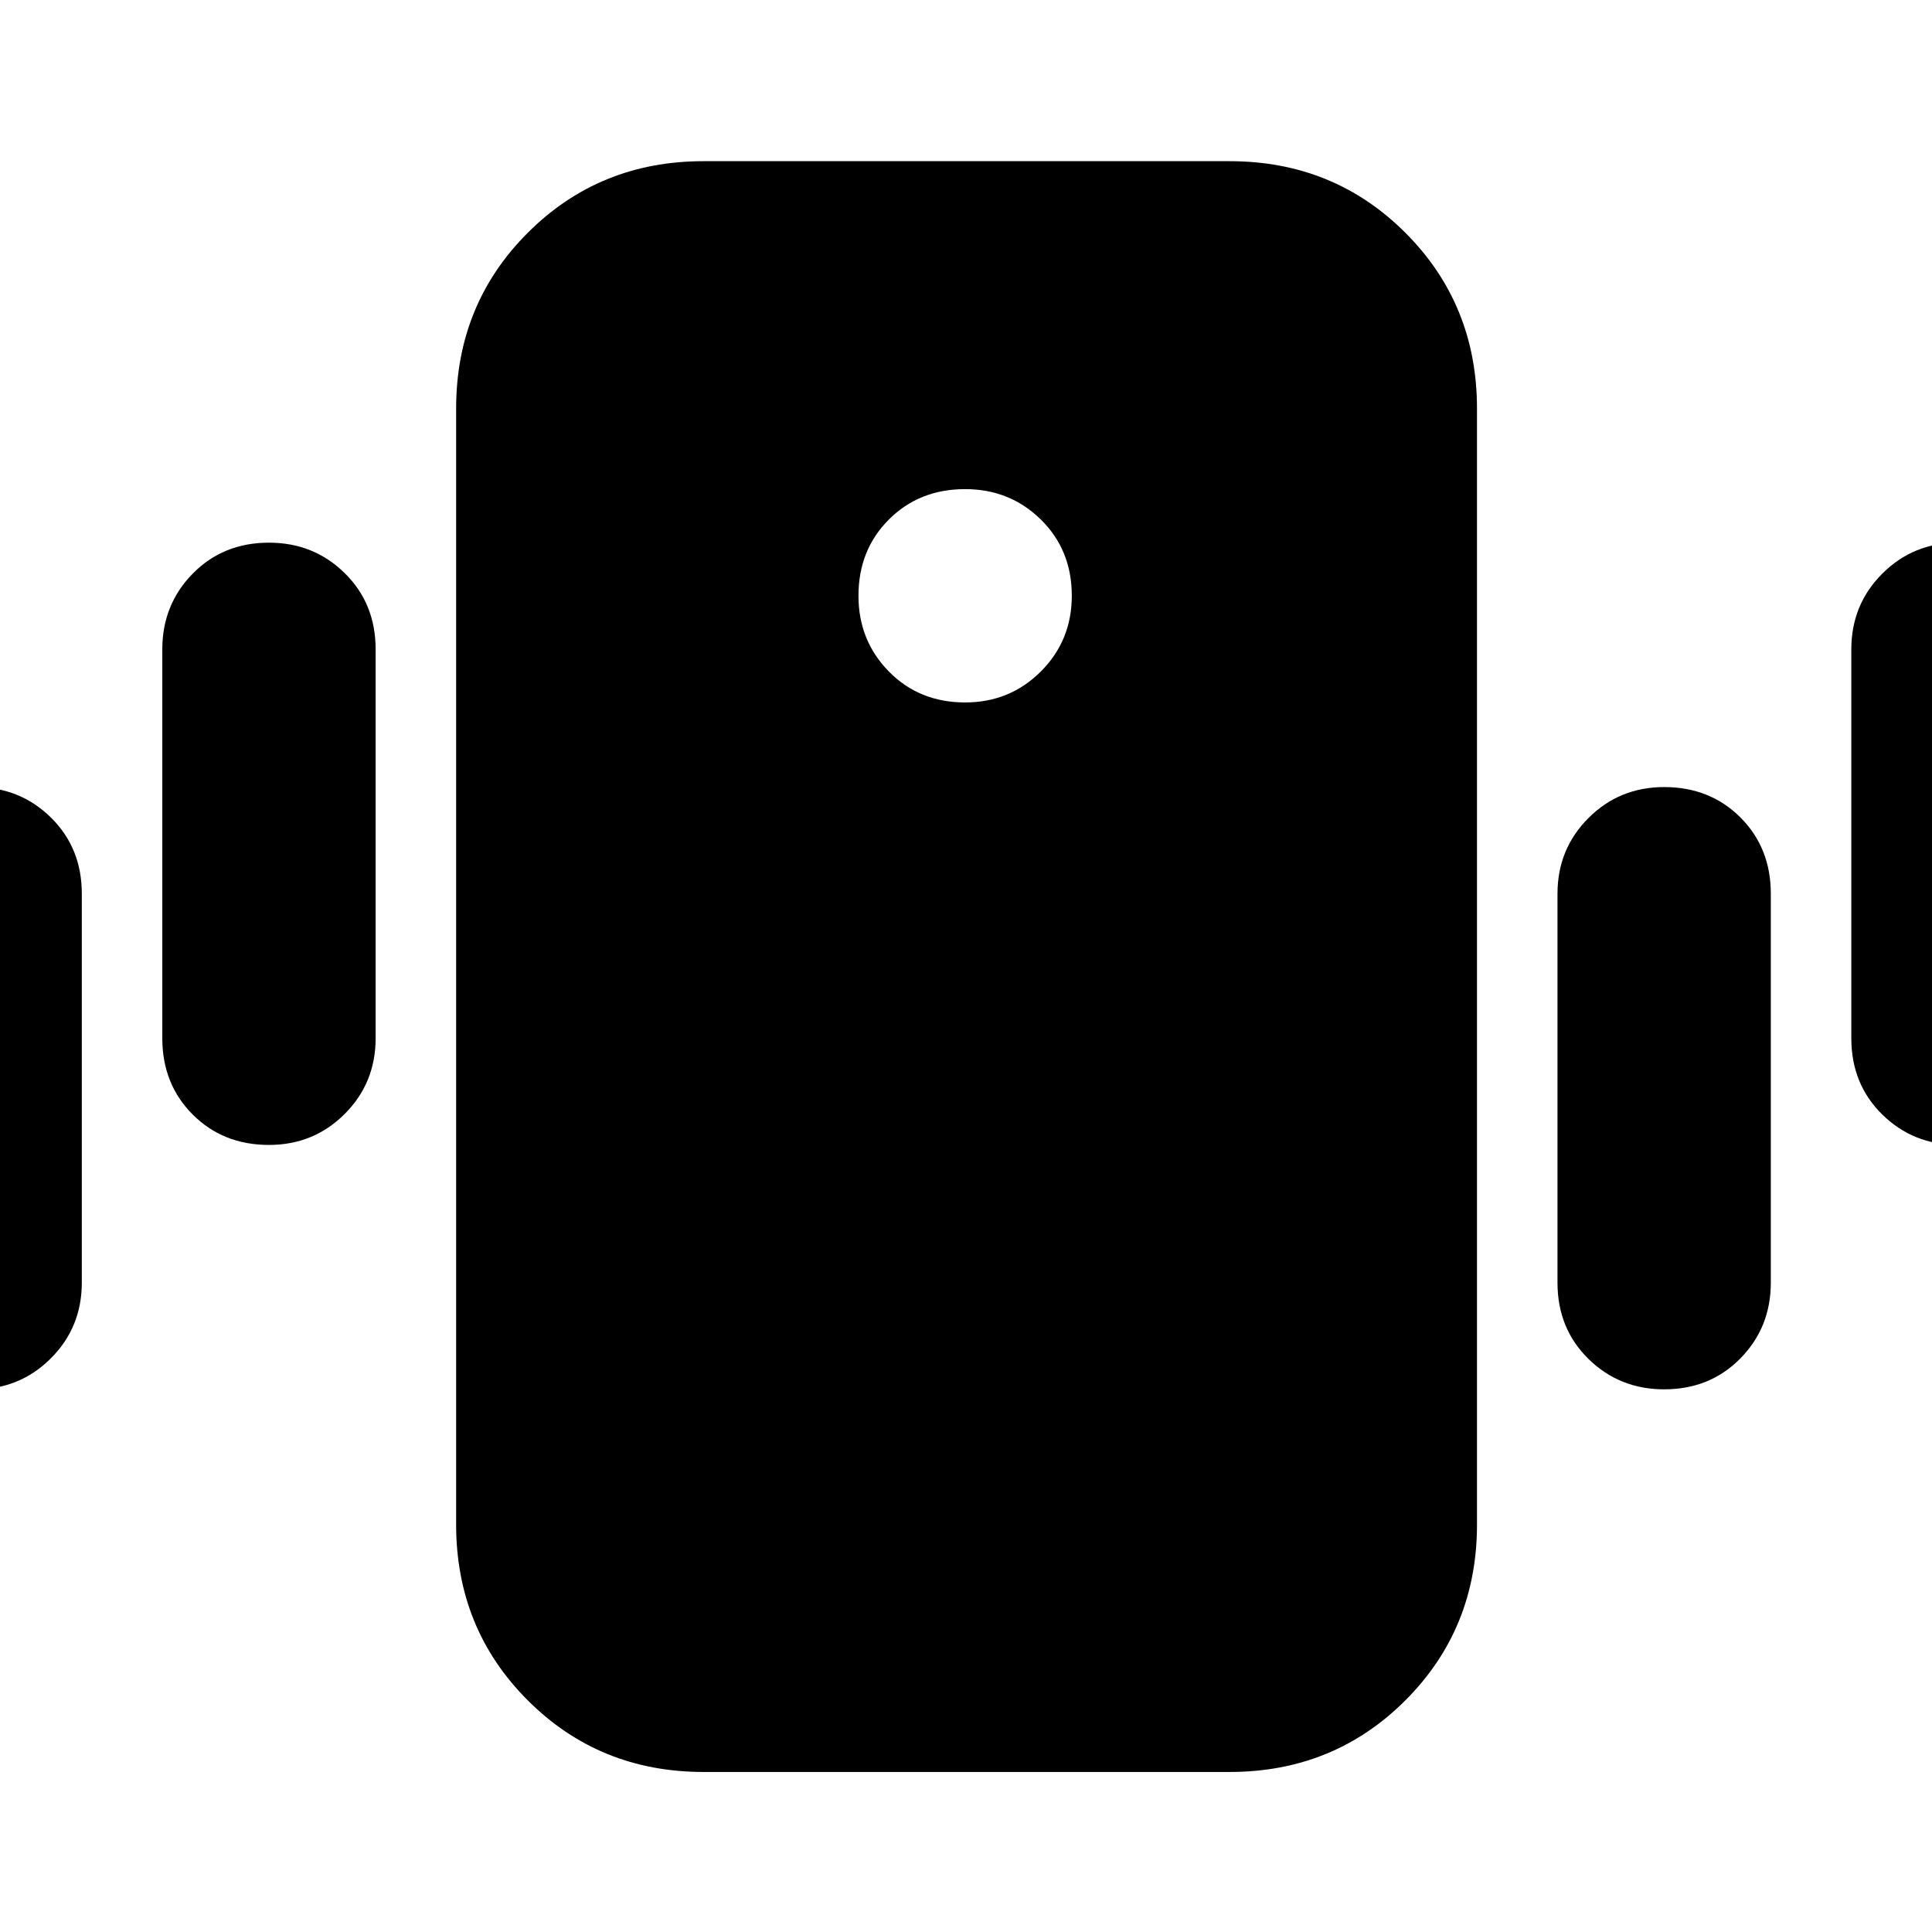 <svg xmlns="http://www.w3.org/2000/svg" height="24" viewBox="0 -960 960 960" width="24"><path d="M349.61-79.52q-51.78 0-87.37-35.59t-35.59-87.37v-554.48q0-51.78 35.59-87.37 35.59-35.58 87.37-35.58h261.35q51.78 0 87.37 35.58 35.58 35.59 35.58 87.37v554.48q0 51.78-35.58 87.37-35.59 35.59-87.37 35.59H349.61Zm129.96-531.44q22.22 0 37.61-15.38 15.39-15.39 15.39-37.62 0-22.79-15.39-37.89-15.39-15.11-37.61-15.11-22.8 0-37.9 15.11-15.1 15.1-15.1 37.89 0 22.23 15.1 37.62 15.1 15.38 37.9 15.38ZM-65.35-322.65v-193.26q0-22.23 15.11-37.62 15.1-15.38 37.89-15.38 22.23 0 37.61 15.1 15.39 15.11 15.39 37.9v193.26q0 22.22-15.39 37.61-15.38 15.39-37.61 15.39-22.79 0-37.89-15.11-15.11-15.1-15.11-37.89Zm146-121.44v-193.26q0-22.22 15.11-37.61 15.1-15.39 37.89-15.39 22.23 0 37.61 15.11 15.39 15.1 15.39 37.89v193.26q0 22.23-15.39 37.62-15.38 15.38-37.61 15.38-22.79 0-37.89-15.1-15.11-15.11-15.11-37.9Zm839.26 0v-193.26q0-22.22 15.39-37.61t37.61-15.39q22.79 0 37.9 15.11 15.1 15.1 15.1 37.89v193.26q0 22.23-15.1 37.62-15.11 15.38-37.9 15.38-22.22 0-37.61-15.1-15.39-15.11-15.39-37.9Zm-146 121.44v-193.26q0-22.23 15.39-37.62 15.39-15.38 37.61-15.38 22.79 0 37.9 15.1 15.1 15.11 15.1 37.9v193.26q0 22.22-15.1 37.61-15.11 15.39-37.9 15.39-22.22 0-37.61-15.11-15.39-15.1-15.39-37.89Z"/></svg>